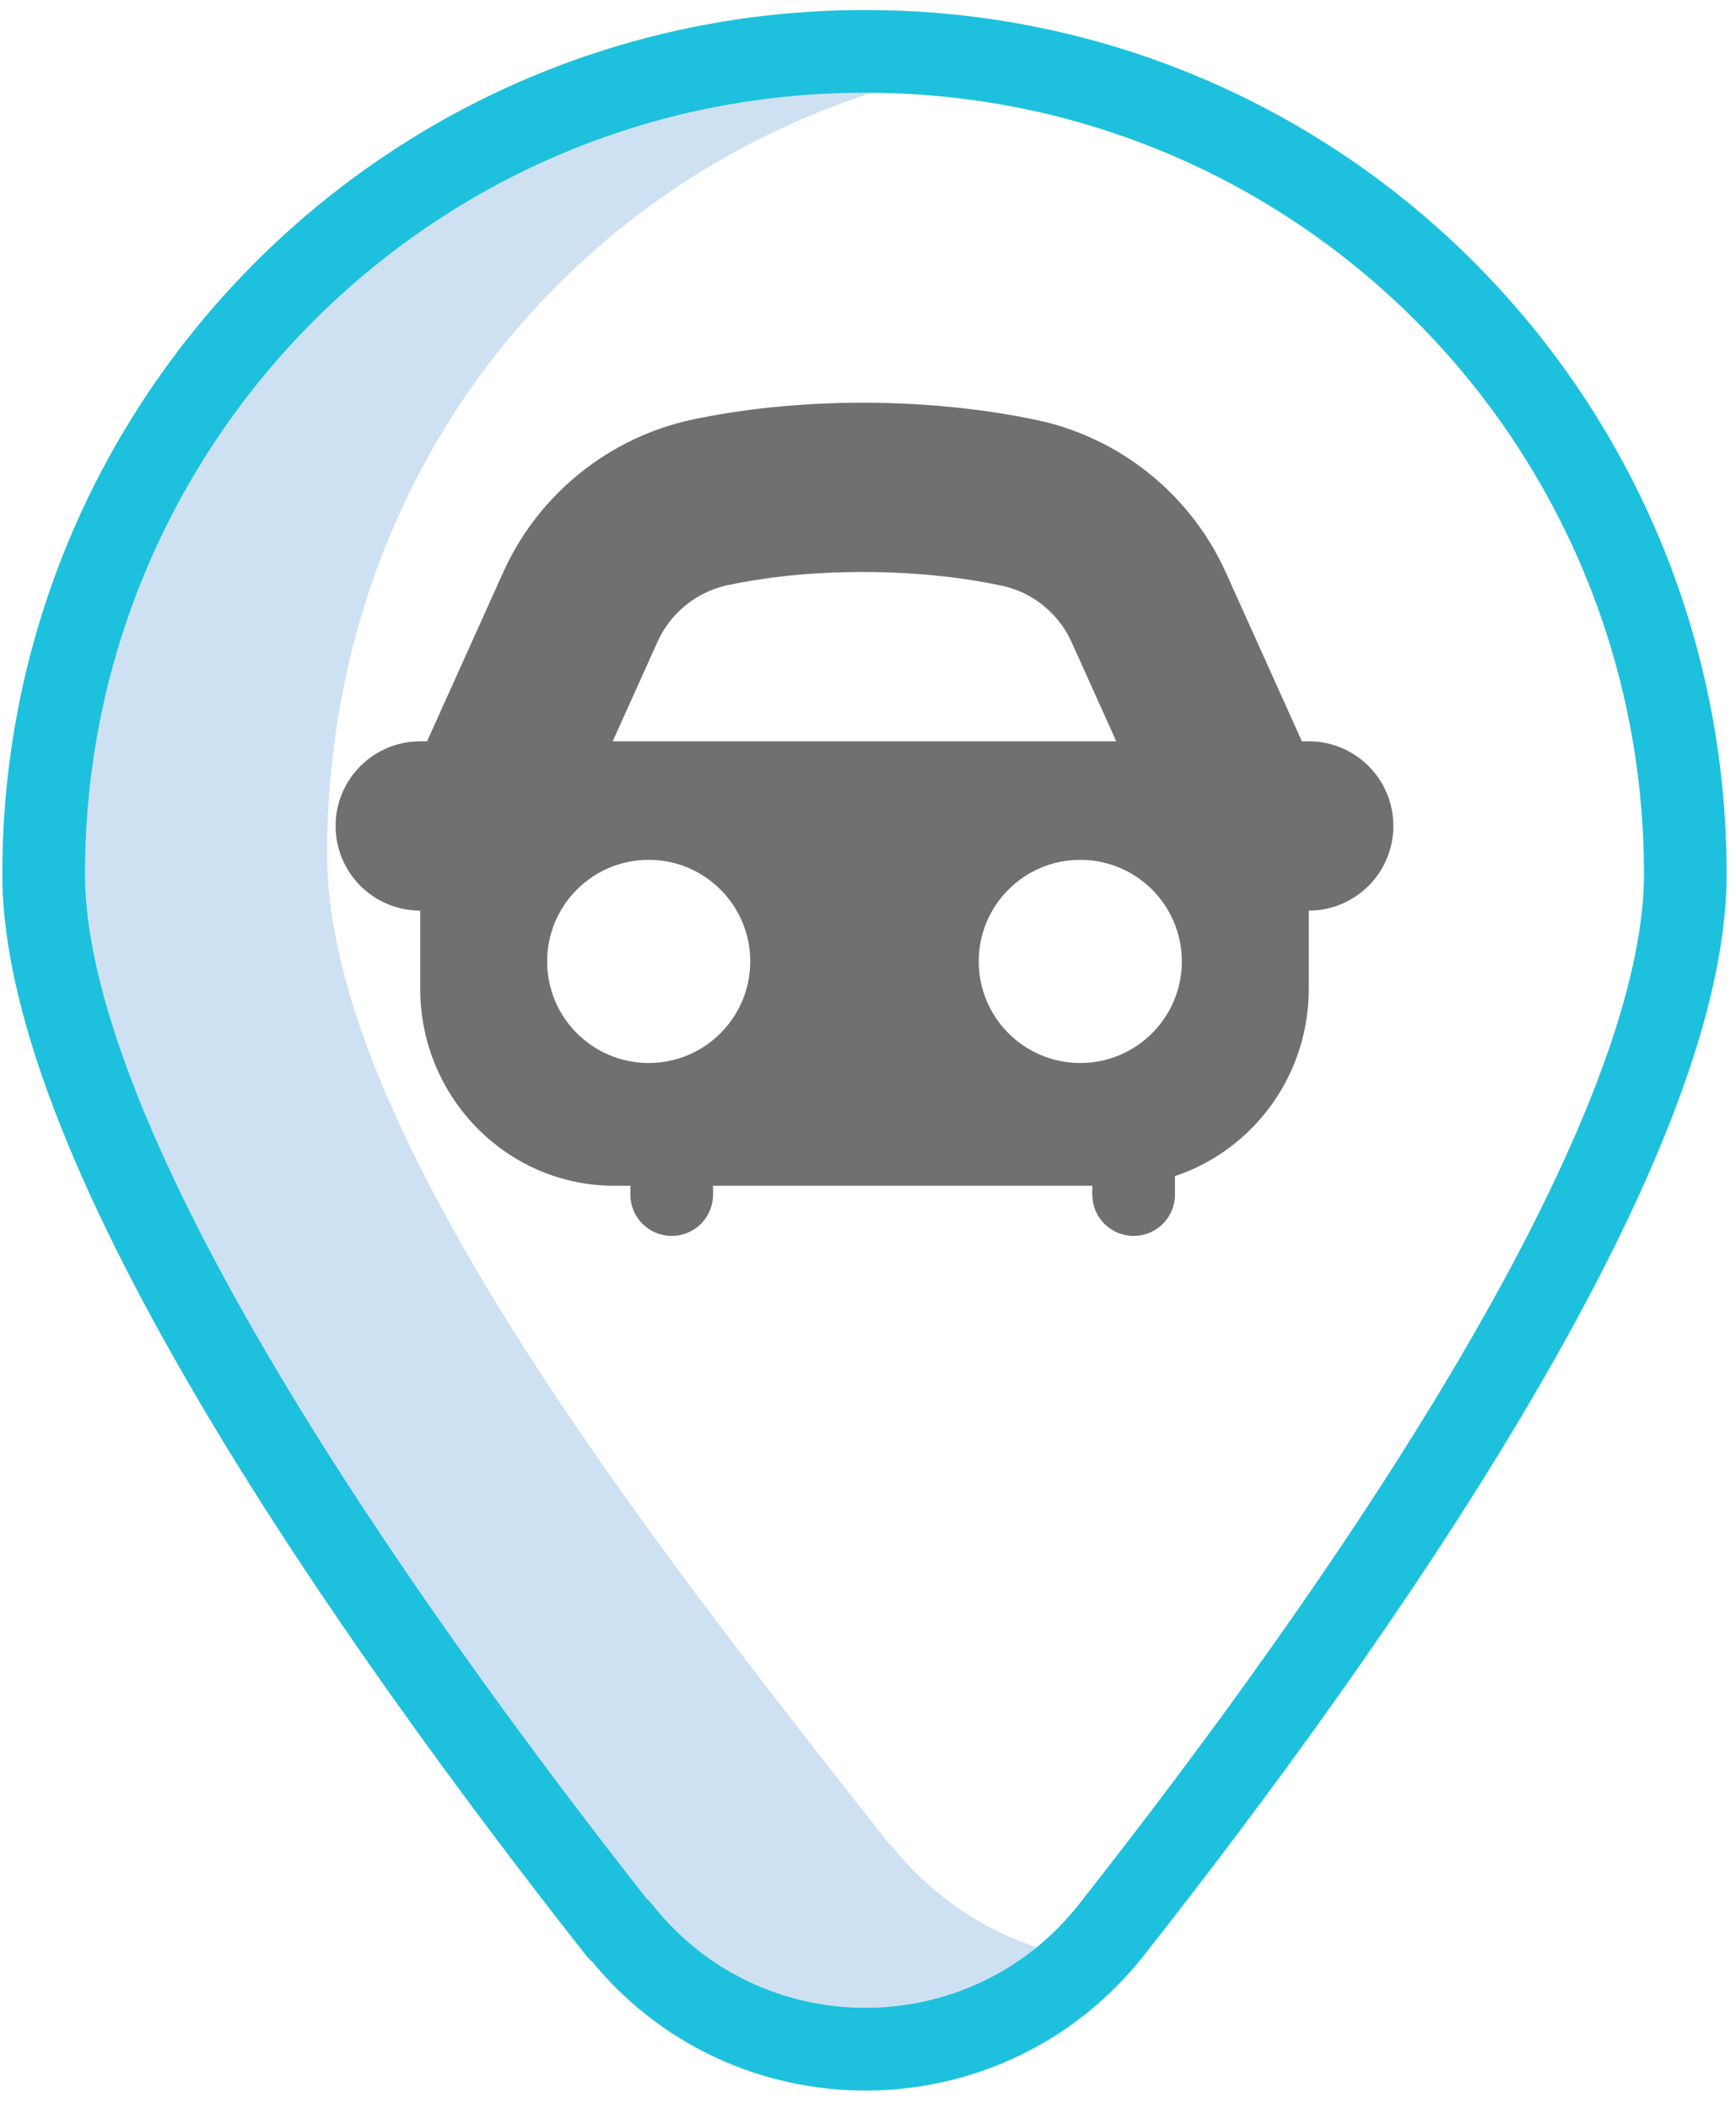 <svg width="84" height="102" viewBox="0 0 84 102" fill="none" xmlns="http://www.w3.org/2000/svg">
<g id="service-station">
<path id="Path 13388" d="M43.087 89.203L43.029 89.193C31.306 74.31 15.829 54.63 15.829 41.333C15.829 21.573 29.56 5.944 48.428 2.992C46.363 2.661 44.245 2.486 42.085 2.486H42.035C20.059 2.486 2.317 20.301 2.317 42.276C2.317 55.574 18.408 78.456 30.131 93.339L30.19 93.348C35.844 100.525 46.367 101 52.68 94.795C49.053 94.243 45.592 92.382 43.087 89.203Z" fill="#CEE1F2"/>
<path id="Path 13389" d="M41.83 2.486C19.854 2.486 2.112 20.301 2.112 42.277C2.112 55.574 18.203 78.456 29.926 93.339L29.985 93.349C36.05 101.047 47.719 101.038 53.784 93.339C65.507 78.456 81.547 55.574 81.547 42.277C81.547 20.301 63.856 2.486 41.881 2.486H41.83Z" stroke="#1DC1DD" stroke-width="4" stroke-linecap="round" stroke-linejoin="round"/>
<line id="Line 42" x1="54.853" y1="57.78" x2="54.853" y2="55.27" stroke="#707070" stroke-width="4" stroke-linecap="round" stroke-linejoin="round"/>
<line id="Line 43" x1="32.502" y1="57.78" x2="32.502" y2="55.27" stroke="#707070" stroke-width="4" stroke-linecap="round" stroke-linejoin="round"/>
<path id="Path 13390" d="M63.327 35.856H62.991C62.982 35.834 62.975 35.81 62.965 35.788L59.294 27.644C59.291 27.636 59.288 27.629 59.284 27.621C57.578 23.895 54.173 21.165 50.175 20.318C47.801 19.816 44.901 19.478 41.741 19.478C38.642 19.478 35.831 19.804 33.529 20.289C29.513 21.135 26.095 23.868 24.386 27.599C24.382 27.606 24.379 27.614 24.376 27.621L20.695 35.788C20.685 35.81 20.678 35.833 20.669 35.856H20.333C18.072 35.856 16.239 37.689 16.239 39.95C16.239 42.212 18.072 44.045 20.333 44.045V47.829C20.333 53.08 24.541 57.353 29.714 57.353H53.946C59.119 57.353 63.327 53.081 63.327 47.829V44.045C65.588 44.045 67.421 42.212 67.421 39.95C67.421 37.689 65.588 35.856 63.327 35.856ZM31.836 30.999C32.47 29.623 33.733 28.615 35.217 28.302C36.715 27.986 38.9 27.667 41.741 27.667C44.647 27.667 46.923 28 48.478 28.33C49.947 28.641 51.201 29.647 51.835 31.022L54.013 35.856H29.647L31.836 30.999ZM31.389 51.416C28.675 51.416 26.475 49.216 26.475 46.502C26.475 43.788 28.675 41.589 31.389 41.589C34.102 41.589 36.302 43.788 36.302 46.502C36.302 49.216 34.102 51.416 31.389 51.416ZM52.271 51.416C49.557 51.416 47.358 49.216 47.358 46.502C47.358 43.788 49.557 41.589 52.271 41.589C54.985 41.589 57.185 43.788 57.185 46.502C57.185 49.216 54.985 51.416 52.271 51.416Z" fill="#707070"/>
</g>
</svg>
